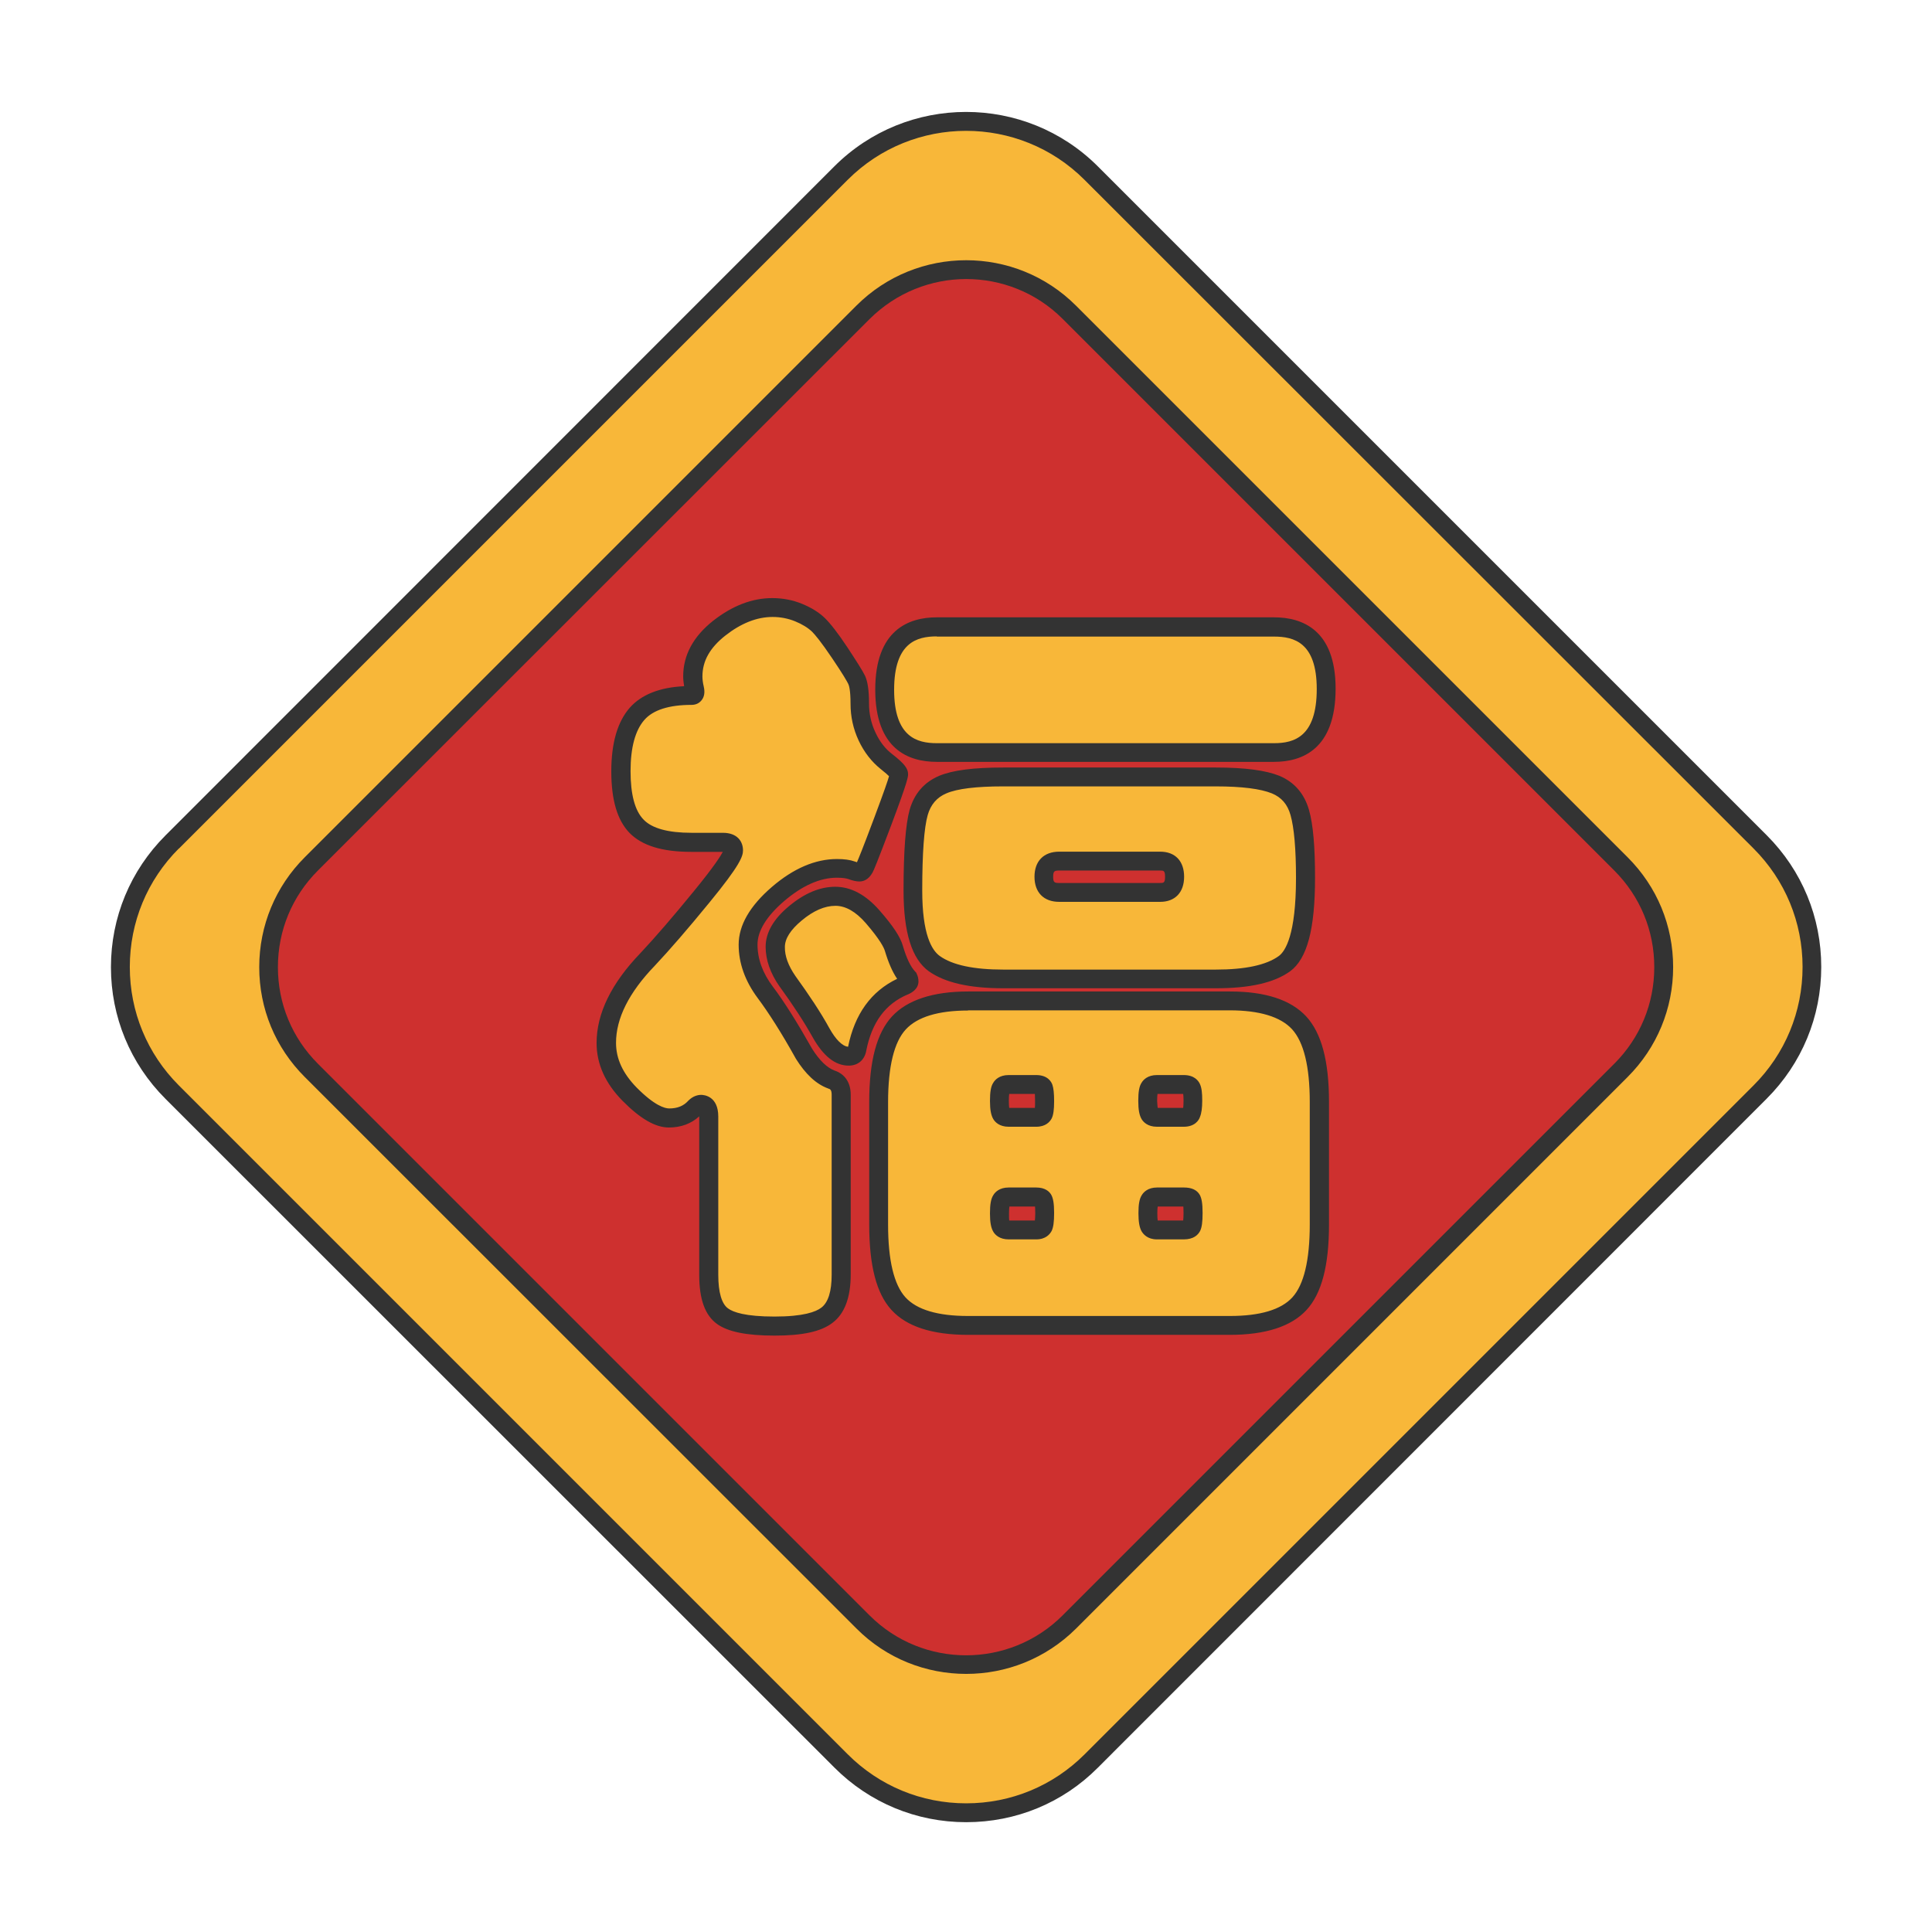 <?xml version="1.0" standalone="no"?><!DOCTYPE svg PUBLIC "-//W3C//DTD SVG 1.1//EN" "http://www.w3.org/Graphics/SVG/1.1/DTD/svg11.dtd"><svg class="icon" width="200px" height="200.00px" viewBox="0 0 1024 1024" version="1.1" xmlns="http://www.w3.org/2000/svg"><path d="M91.3 446.2L445.8 91.7c36.6-36.6 96-36.6 132.6 0l354.5 354.5c36.6 36.6 36.6 96 0 132.6L578.4 933.4c-36.6 36.6-96 36.6-132.6 0L91.3 578.9c-36.7-36.7-36.7-96 0-132.7z" fill="#F8B739" /><path d="M512.1 965.8c-26.4 0-51.2-10.3-69.8-28.9L87.7 582.4c-18.7-18.7-28.9-43.5-28.9-69.8 0-26.4 10.3-51.2 28.9-69.8L442.2 88.2c38.5-38.5 101.2-38.5 139.7 0l354.5 354.5c18.7 18.7 28.9 43.5 28.9 69.8 0 26.4-10.3 51.2-28.9 69.8L581.9 936.9c-18.6 18.7-43.4 28.9-69.8 28.9zM91.3 446.2l3.5 3.5c-16.8 16.8-26 39.1-26 62.8 0 23.7 9.2 46 26 62.8l354.5 354.5c16.8 16.8 39.1 26 62.8 26s46-9.2 62.8-26l354.5-354.5c16.8-16.8 26-39.1 26-62.8 0-23.7-9.2-46-26-62.8L574.8 95.3c-34.6-34.6-90.9-34.6-125.5 0L94.8 449.8l-3.5-3.6z" fill="#333333" /><path d="M165 457.9l292.4-292.4c30.2-30.2 79.2-30.2 109.4 0l292.4 292.4c30.2 30.2 30.2 79.2 0 109.4L566.8 859.6c-30.2 30.2-79.2 30.2-109.4 0L165 567.2c-30.2-30.2-30.2-79.1 0-109.3z" fill="#CE302F" /><path d="M512.1 887.2c-21.1 0-42.2-8-58.2-24.1L161.5 570.8c-15.6-15.6-24.1-36.2-24.1-58.2s8.6-42.7 24.1-58.2l3.5 3.5-3.5-3.5L453.9 162c32.1-32.1 84.3-32.1 116.4 0l292.4 292.4c15.6 15.6 24.1 36.2 24.1 58.2s-8.6 42.7-24.1 58.2L570.3 863.2c-16.1 16-37.1 24-58.2 24z m0-739.3c-18.5 0-37 7.1-51.2 21.2L168.5 461.4c-13.7 13.7-21.2 31.8-21.2 51.2s7.5 37.5 21.2 51.2l292.4 292.4c28.2 28.2 74.1 28.2 102.3 0l292.4-292.4c13.7-13.7 21.2-31.8 21.2-51.2s-7.5-37.5-21.2-51.2L563.2 169c-14.1-14.1-32.6-21.1-51.1-21.1z" fill="#333333" /><path d="M366.3 446.7c-13.8 0-23.5-2.8-29-8.5S329 422.8 329 409c0-13.8 2.8-23.9 8.5-30.4s15.3-9.7 28.8-9.7c1.6 0 2.2-1.2 1.6-3.6-0.5-2.4-0.8-4.6-0.8-6.5 0-9.7 4.7-18.2 14-25.5 9.3-7.3 18.7-10.9 28.2-10.9 4.9 0 9.5 0.9 13.8 2.6 4.3 1.8 7.8 3.9 10.5 6.5s6.5 7.5 11.4 14.8c4.9 7.3 7.8 12.1 8.9 14.4 1.1 2.3 1.6 6.5 1.6 12.6s1.3 11.9 3.9 17.4c2.6 5.5 6 10 10.3 13.4 4.3 3.4 6.5 5.6 6.5 6.7 0 1.6-2.8 9.9-8.5 24.9-5.7 15-8.9 23.3-9.7 24.7-0.8 1.5-1.7 2.2-2.6 2.2-1 0-2.4-0.3-4.3-1s-4.5-1-7.7-1c-10.3 0-20.7 4.5-31.2 13.6s-15.8 18-15.8 26.8 3 17.2 9.1 25.3c6.1 8.1 12.9 18.9 20.5 32.4 4.6 7.3 9.5 11.9 14.6 13.8 3.5 1.1 5.3 3.8 5.3 8.1v95.3c0 10.5-2.5 17.7-7.5 21.5-5 3.8-14.3 5.7-27.8 5.7s-22.7-1.8-27.6-5.3c-4.9-3.5-7.3-10.8-7.3-21.9V592c0-4.3-1.4-6.5-4.1-6.5-1.1 0-2.2 0.5-3.2 1.6-3.5 3.8-8.1 5.7-13.8 5.7-5.7 0-12.6-4.2-20.9-12.6-8.3-8.4-12.4-17.4-12.4-27.2 0-14.3 7.3-29.1 21.9-44.2 7.8-8.4 17.4-19.4 28.6-33.1 11.2-13.6 16.8-21.9 16.8-24.7s-1.9-4.3-5.7-4.3h-16.6z m107.4 55.9c2.2 7.3 4.7 12.6 7.7 15.8 0.3 0.5 0.4 1.2 0.4 1.8 0 0.7-0.8 1.4-2.4 2.2-13.5 5.7-21.9 16.9-25.1 33.7-0.5 2.4-2 3.6-4.5 3.6-5.1 0-10-4.1-14.6-12.4-4.6-8.2-10.5-17.4-17.8-27.4-4.3-6.2-6.5-12.3-6.5-18.2 0-5.9 3.6-11.9 10.7-17.8 7.2-5.9 14.2-8.9 21.1-8.9s13.5 3.6 19.9 10.9c6.3 7.4 10.1 12.9 11.1 16.7zM699.2 649c0 20.3-3.5 34.3-10.5 42-7 7.7-19.3 11.6-36.9 11.6H513.1c-17.6 0-29.9-3.9-36.9-11.6-7-7.7-10.5-21.7-10.5-42v-64.9c0-20.3 3.6-34.3 10.7-42 7.2-7.7 19.4-11.6 36.7-11.6h138.7c17.3 0 29.5 3.9 36.7 11.6 7.2 7.7 10.7 21.7 10.7 42V649z m-23.9-316.7c18.4 0 27.6 10.9 27.6 32.8 0 22.4-9.2 33.7-27.6 33.7H496.5c-18.4 0-27.6-11.1-27.6-33.3 0-22.2 9.2-33.3 27.6-33.3h178.8z m-30.8 79.5c14.6 0 25.1 1.4 31.6 4.1 6.5 2.7 10.7 7.6 12.8 14.8 2 7.2 3 18.7 3 34.7 0 24.9-3.7 40-11.2 45.4-7.4 5.4-19.5 8.1-36.3 8.1H531.7c-16.8 0-28.9-2.7-36.5-8.1-7.6-5.4-11.4-18.3-11.4-38.7 0-20.4 1-34.2 3-41.4 2-7.2 6.3-12.1 12.8-14.8 6.5-2.7 17.2-4.1 32-4.1h112.9z m-95.3 180.4c1.9 0 3.1-0.5 3.6-1.6s0.8-3.4 0.8-6.9c0-3.5-0.2-5.9-0.6-7.1-0.4-1.2-1.7-1.8-3.9-1.8h-14.6c-1.9 0-3.2 0.5-3.9 1.6-0.7 1.1-1 3.4-1 7.1s0.3 6 1 7.1c0.7 1.1 2 1.6 3.9 1.6h14.7z m0 59.7c1.9 0 3.1-0.5 3.6-1.6s0.8-3.5 0.8-7.3-0.3-6.2-0.8-7.1c-0.5-1-1.8-1.4-3.6-1.4h-14.6c-1.9 0-3.2 0.5-3.9 1.6-0.7 1.1-1 3.4-1 7.1 0 3.6 0.3 6 1 7.1 0.7 1.1 2 1.6 3.9 1.6h14.6zM614.9 473c5.1 0 7.7-2.8 7.7-8.3 0-5.5-2.6-8.3-7.7-8.3h-53.5c-5.4 0-8.1 2.8-8.1 8.3 0 5.5 2.7 8.3 8.1 8.3h53.5z m12.5 119.2c2.2 0 3.5-0.7 4.1-2 0.5-1.4 0.8-3.6 0.8-6.9 0-3.2-0.3-5.5-0.8-6.7-0.5-1.2-1.9-1.8-4.1-1.8h-14.2c-1.9 0-3.2 0.5-3.9 1.6-0.7 1.1-1 3.4-1 7.1s0.3 6 1 7.1c0.7 1.1 2 1.6 3.9 1.6h14.2z m0 59.7c2.2 0 3.5-0.5 4.1-1.6 0.5-1.1 0.8-3.5 0.8-7.3s-0.3-6.2-0.8-7.1c-0.5-1-1.9-1.4-4.1-1.4h-14.2c-1.9 0-3.2 0.5-3.9 1.6-0.7 1.1-1 3.4-1 6.9 0 3.5 0.3 5.9 1 7.1 0.7 1.2 2 1.8 3.9 1.8h14.2z" fill="#F8B739" /><path d="M410.5 707.9c-14.7 0-24.7-2-30.5-6.2-6.3-4.6-9.4-13-9.4-26v-83.9-0.1c-4.3 3.9-9.7 5.9-16.1 5.9-7.1 0-15.1-4.6-24.5-14.1-9.2-9.3-13.8-19.6-13.8-30.7 0-15.6 7.8-31.6 23.3-47.7 7.7-8.2 17.2-19.2 28.3-32.8 10.8-13.2 14.2-18.7 15.3-20.8h-16.8c-15.3 0-26-3.3-32.6-10-6.5-6.7-9.7-17.4-9.7-32.7 0-15 3.3-26.3 9.8-33.7 6.1-6.9 15.8-10.8 28.8-11.4-0.3-1.9-0.5-3.6-0.5-5.2 0-11.3 5.4-21.2 15.9-29.5 10.2-8 20.7-12 31.3-12 5.5 0 10.8 1 15.7 3 4.9 2 9 4.5 12.1 7.5 3 2.9 7 8 12.1 15.7 5 7.6 8.1 12.5 9.3 15 1.4 3.1 2.1 7.7 2.1 14.7 0 5.3 1.1 10.5 3.4 15.3 2.2 4.8 5.2 8.7 8.9 11.5 6.4 5 8.4 7.6 8.4 10.6 0 1.4 0 3.3-8.8 26.7-7.6 20.1-9.3 24.1-10 25.4-2.2 4-5 4.8-7 4.8-1.6 0-3.5-0.4-5.9-1.3-0.9-0.3-2.7-0.7-6-0.7-9 0-18.4 4.2-28 12.4-9.3 8-14.1 15.8-14.1 23 0 7.7 2.7 15.1 8.1 22.3 6.2 8.2 13.1 19.3 20.8 32.9 3.9 6.2 7.9 10.1 11.9 11.6 5.5 1.8 8.6 6.4 8.6 12.8v95.3c0 12.1-3.2 20.7-9.5 25.5-6.1 4.8-16.1 6.9-30.9 6.9z m-38.9-127.6c1.5 0 9.1 0.6 9.1 11.5v83.9c0 9.2 1.8 15.4 5.2 17.8 2.7 2 9.2 4.3 24.6 4.3 15.4 0 21.9-2.5 24.8-4.7 3.7-2.8 5.5-8.7 5.5-17.5v-95.3c0-2.8-0.9-3.1-1.7-3.3l-0.2-0.1c-6.3-2.3-11.9-7.5-17.1-15.8l-0.1-0.2c-7.4-13.3-14.2-24-20.1-31.9-6.7-9-10.1-18.5-10.1-28.3 0-10.3 5.9-20.5 17.6-30.6 11.4-9.8 23-14.8 34.5-14.8 3.8 0 6.9 0.4 9.4 1.3 0.5 0.2 0.8 0.3 1.2 0.4 0.8-1.8 3-7.1 9.1-23.4 5.4-14.4 7.3-20 7.9-22.2-0.7-0.7-1.9-1.8-4.3-3.7-4.9-3.9-8.9-9-11.8-15.2-2.9-6.2-4.3-12.7-4.3-19.5 0-7.2-0.8-9.7-1.2-10.5-0.7-1.4-2.7-5-8.6-13.7-5.8-8.6-9-12.4-10.6-14-2.2-2.1-5.3-4-9-5.5s-7.7-2.3-11.9-2.3c-8.3 0-16.7 3.3-25.1 9.9-8.1 6.4-12.1 13.4-12.1 21.6 0 1.5 0.2 3.3 0.7 5.4 0.7 3 0.3 5.5-1.2 7.3-1.3 1.6-3.1 2.4-5.3 2.4-11.9 0-20.4 2.7-25 8-4.8 5.5-7.3 14.6-7.3 27.1 0 12.4 2.3 21 6.9 25.7 4.5 4.7 13.1 7 25.4 7h16.6c7.9 0 10.7 4.8 10.7 9.3 0 3.1-1.4 7.7-18 27.9-11.2 13.7-20.9 24.9-28.8 33.3-13.7 14.2-20.5 27.9-20.5 40.8 0 8.5 3.6 16.2 10.9 23.7 9.5 9.6 14.9 11.1 17.3 11.1 4.3 0 7.6-1.3 10.1-4.1l0.1-0.1c2.4-2.4 5-3 6.7-3z m-1.3 9.3z m-7.2-222.9z m288.7 340.8H513.1c-19 0-32.6-4.4-40.6-13.2-8-8.7-11.8-23.6-11.8-45.3v-64.9c0-21.8 4-36.6 12.1-45.4 8.1-8.7 21.7-13.2 40.4-13.2h138.7c18.7 0 32.2 4.4 40.4 13.2 8.1 8.8 12.1 23.6 12.1 45.4V649c0 21.8-3.9 36.6-11.9 45.3-8.1 8.8-21.8 13.2-40.7 13.2zM513.1 535.6c-15.8 0-26.9 3.4-33 10-6.2 6.7-9.4 19.7-9.4 38.6V649c0 18.9 3.1 31.9 9.2 38.6 6 6.6 17.2 9.9 33.2 9.9h138.7c16 0 27.2-3.3 33.2-9.9 6.1-6.7 9.2-19.7 9.2-38.6v-64.9c0-18.9-3.2-31.8-9.4-38.6-6.1-6.6-17.3-10-33-10H513.1z m114.3 121.3h-14.2c-5 0-7.3-2.8-8.2-4.4-1.1-2-1.6-5-1.6-9.5 0-4.7 0.5-7.6 1.8-9.6 0.9-1.5 3.2-4 8.1-4h14.2c4.1 0 6.9 1.3 8.4 3.9 1 1.8 1.5 4.6 1.5 9.6 0 4.8-0.4 7.6-1.3 9.5-1.1 2.1-3.4 4.5-8.7 4.5z m-13.8-10h13.5c0.1-0.8 0.2-2.1 0.2-3.9 0-1.6-0.1-2.8-0.1-3.5h-13.6c-0.1 0.7-0.2 1.8-0.2 3.5 0 1.9 0.1 3.1 0.2 3.9z m-0.7-0.1z m-63.7 10.1h-14.6c-4.9 0-7.2-2.5-8.1-4-1.2-2-1.8-4.9-1.8-9.7 0-4.9 0.5-7.8 1.8-9.8 0.9-1.5 3.2-4 8.1-4h14.6c4.7 0 7 2.1 8 3.9 1 1.8 1.5 4.6 1.5 9.6 0 4.8-0.4 7.6-1.3 9.5-0.9 1.7-3.1 4.5-8.2 4.5z m-14.1-9.1z m-0.2-0.9h13.6c0.1-0.8 0.2-2.1 0.2-3.9 0-1.6-0.1-2.8-0.1-3.5H535c-0.1 0.7-0.2 1.9-0.2 3.7s0 2.9 0.1 3.7z m14.7-0.1z m-14.5-8.4z m92.3-41.2h-14.2c-4.9 0-7.2-2.5-8.1-4-1.2-2-1.8-4.9-1.8-9.7 0-4.8 0.5-7.8 1.8-9.7 0.9-1.5 3.2-4 8.1-4h14.2c5.6 0 7.8 3 8.6 4.8 0.9 2 1.2 4.6 1.2 8.7 0 4-0.4 6.8-1.2 8.7-0.5 1.6-2.6 5.2-8.6 5.2z m-13.8-10h13.5c0.1-0.8 0.2-2 0.2-3.9 0-1.7-0.1-2.8-0.2-3.5h-13.6c-0.1 0.7-0.2 1.9-0.2 3.7 0.1 1.9 0.2 3 0.3 3.7z m-0.9-7.4z m-63.5 17.4h-14.6c-4.9 0-7.2-2.5-8.1-4-1.2-2-1.8-4.9-1.8-9.7 0-4.8 0.5-7.8 1.8-9.7 0.9-1.5 3.2-4 8.1-4h14.6c6.2 0 8.1 3.7 8.6 5.2 0.6 1.8 0.9 4.5 0.9 8.7 0 4.5-0.4 7.3-1.3 9.1-0.9 1.7-3.1 4.4-8.2 4.4z m-14.1-9z m-0.2-1h13.6c0.1-0.7 0.1-1.9 0.1-3.5 0-1.8-0.1-3.1-0.1-3.9h-13.6c-0.1 0.7-0.2 1.9-0.2 3.7 0 1.9 0.1 3 0.2 3.7z m-0.8-7.4z m-84.3-15c-7.1 0-13.4-5-19-14.9-4.5-8.1-10.4-17.1-17.5-26.9l-0.1-0.1c-4.9-7-7.4-14.1-7.4-21.1 0-7.5 4.2-14.8 12.6-21.7 8.1-6.7 16.2-10.1 24.3-10.1 8.4 0 16.3 4.3 23.6 12.7 7 8 10.9 13.9 12.2 18.5 1.9 6.5 4.1 11.2 6.6 13.8l0.5 0.5 0.3 0.7c0.6 1.2 0.9 2.6 0.9 4 0 4.1-3.9 6.1-5.2 6.7l-0.3 0.1c-12 5-19.2 14.8-22.2 30v0.1c-1 4.9-4.5 7.7-9.3 7.7z m-28.3-47.6c7.3 10.1 13.5 19.4 18.1 27.8 3.4 6.1 6.9 9.5 9.9 9.8 3.5-17.3 12.2-29.4 26-36-2.5-3.7-4.6-8.5-6.5-14.8-0.5-1.7-2.5-5.9-10.1-14.7-5.3-6.1-10.7-9.2-16.1-9.2-5.7 0-11.7 2.6-17.9 7.8-5.9 4.9-8.9 9.6-8.9 14-0.1 4.8 1.8 9.9 5.5 15.3z m223 6.6H531.7c-18 0-30.9-3-39.4-9-9-6.5-13.4-20.5-13.4-42.8 0-21.1 1.1-35 3.2-42.7 2.5-8.7 7.7-14.7 15.7-18.1 7.2-3 18.3-4.4 34-4.4h112.7c15.4 0 26.4 1.5 33.6 4.4 7.9 3.3 13.2 9.4 15.7 18.1 2.2 7.7 3.2 19.5 3.2 36 0 27.2-4.2 42.9-13.2 49.5-8.5 6.1-21.3 9-39.3 9z m-112.8-107c-14.1 0-24.3 1.2-30.1 3.7-5 2.1-8.3 5.9-9.9 11.5-1.9 6.7-2.9 20.1-2.9 40 0 23.2 5 31.6 9.3 34.7 6.7 4.8 18 7.2 33.6 7.2h112.7c15.6 0 26.8-2.4 33.4-7.2 3.4-2.5 9.1-11.1 9.1-41.4 0-15.4-1-26.6-2.9-33.3-1.6-5.7-4.8-9.4-9.9-11.5-5.9-2.4-15.8-3.7-29.7-3.7H531.7z m83.2 61.2h-53.5c-8.2 0-13.1-5-13.1-13.3s4.9-13.3 13.1-13.3h53.5c8 0 12.7 5 12.7 13.3s-4.8 13.3-12.7 13.3z m-53.6-16.6c-2.5 0-3.1 0.4-3.1 3.3s0.6 3.3 3.1 3.3h53.5c1.9 0 2.7 0 2.7-3.3s-0.8-3.3-2.7-3.3h-53.5z m114-57.6H496.5c-14.9 0-32.6-6.6-32.6-38.3 0-31.6 17.7-38.3 32.6-38.3h178.8c14.9 0 32.6 6.6 32.6 37.8 0 32.1-17.7 38.8-32.6 38.8z m-178.8-66.5c-10.5 0-22.6 3.2-22.6 28.3 0 25 12.1 28.3 22.6 28.3h178.8c10.5 0 22.6-3.3 22.6-28.7 0-24.7-12.1-27.8-22.6-27.8H496.5z" fill="#333333" /></svg>